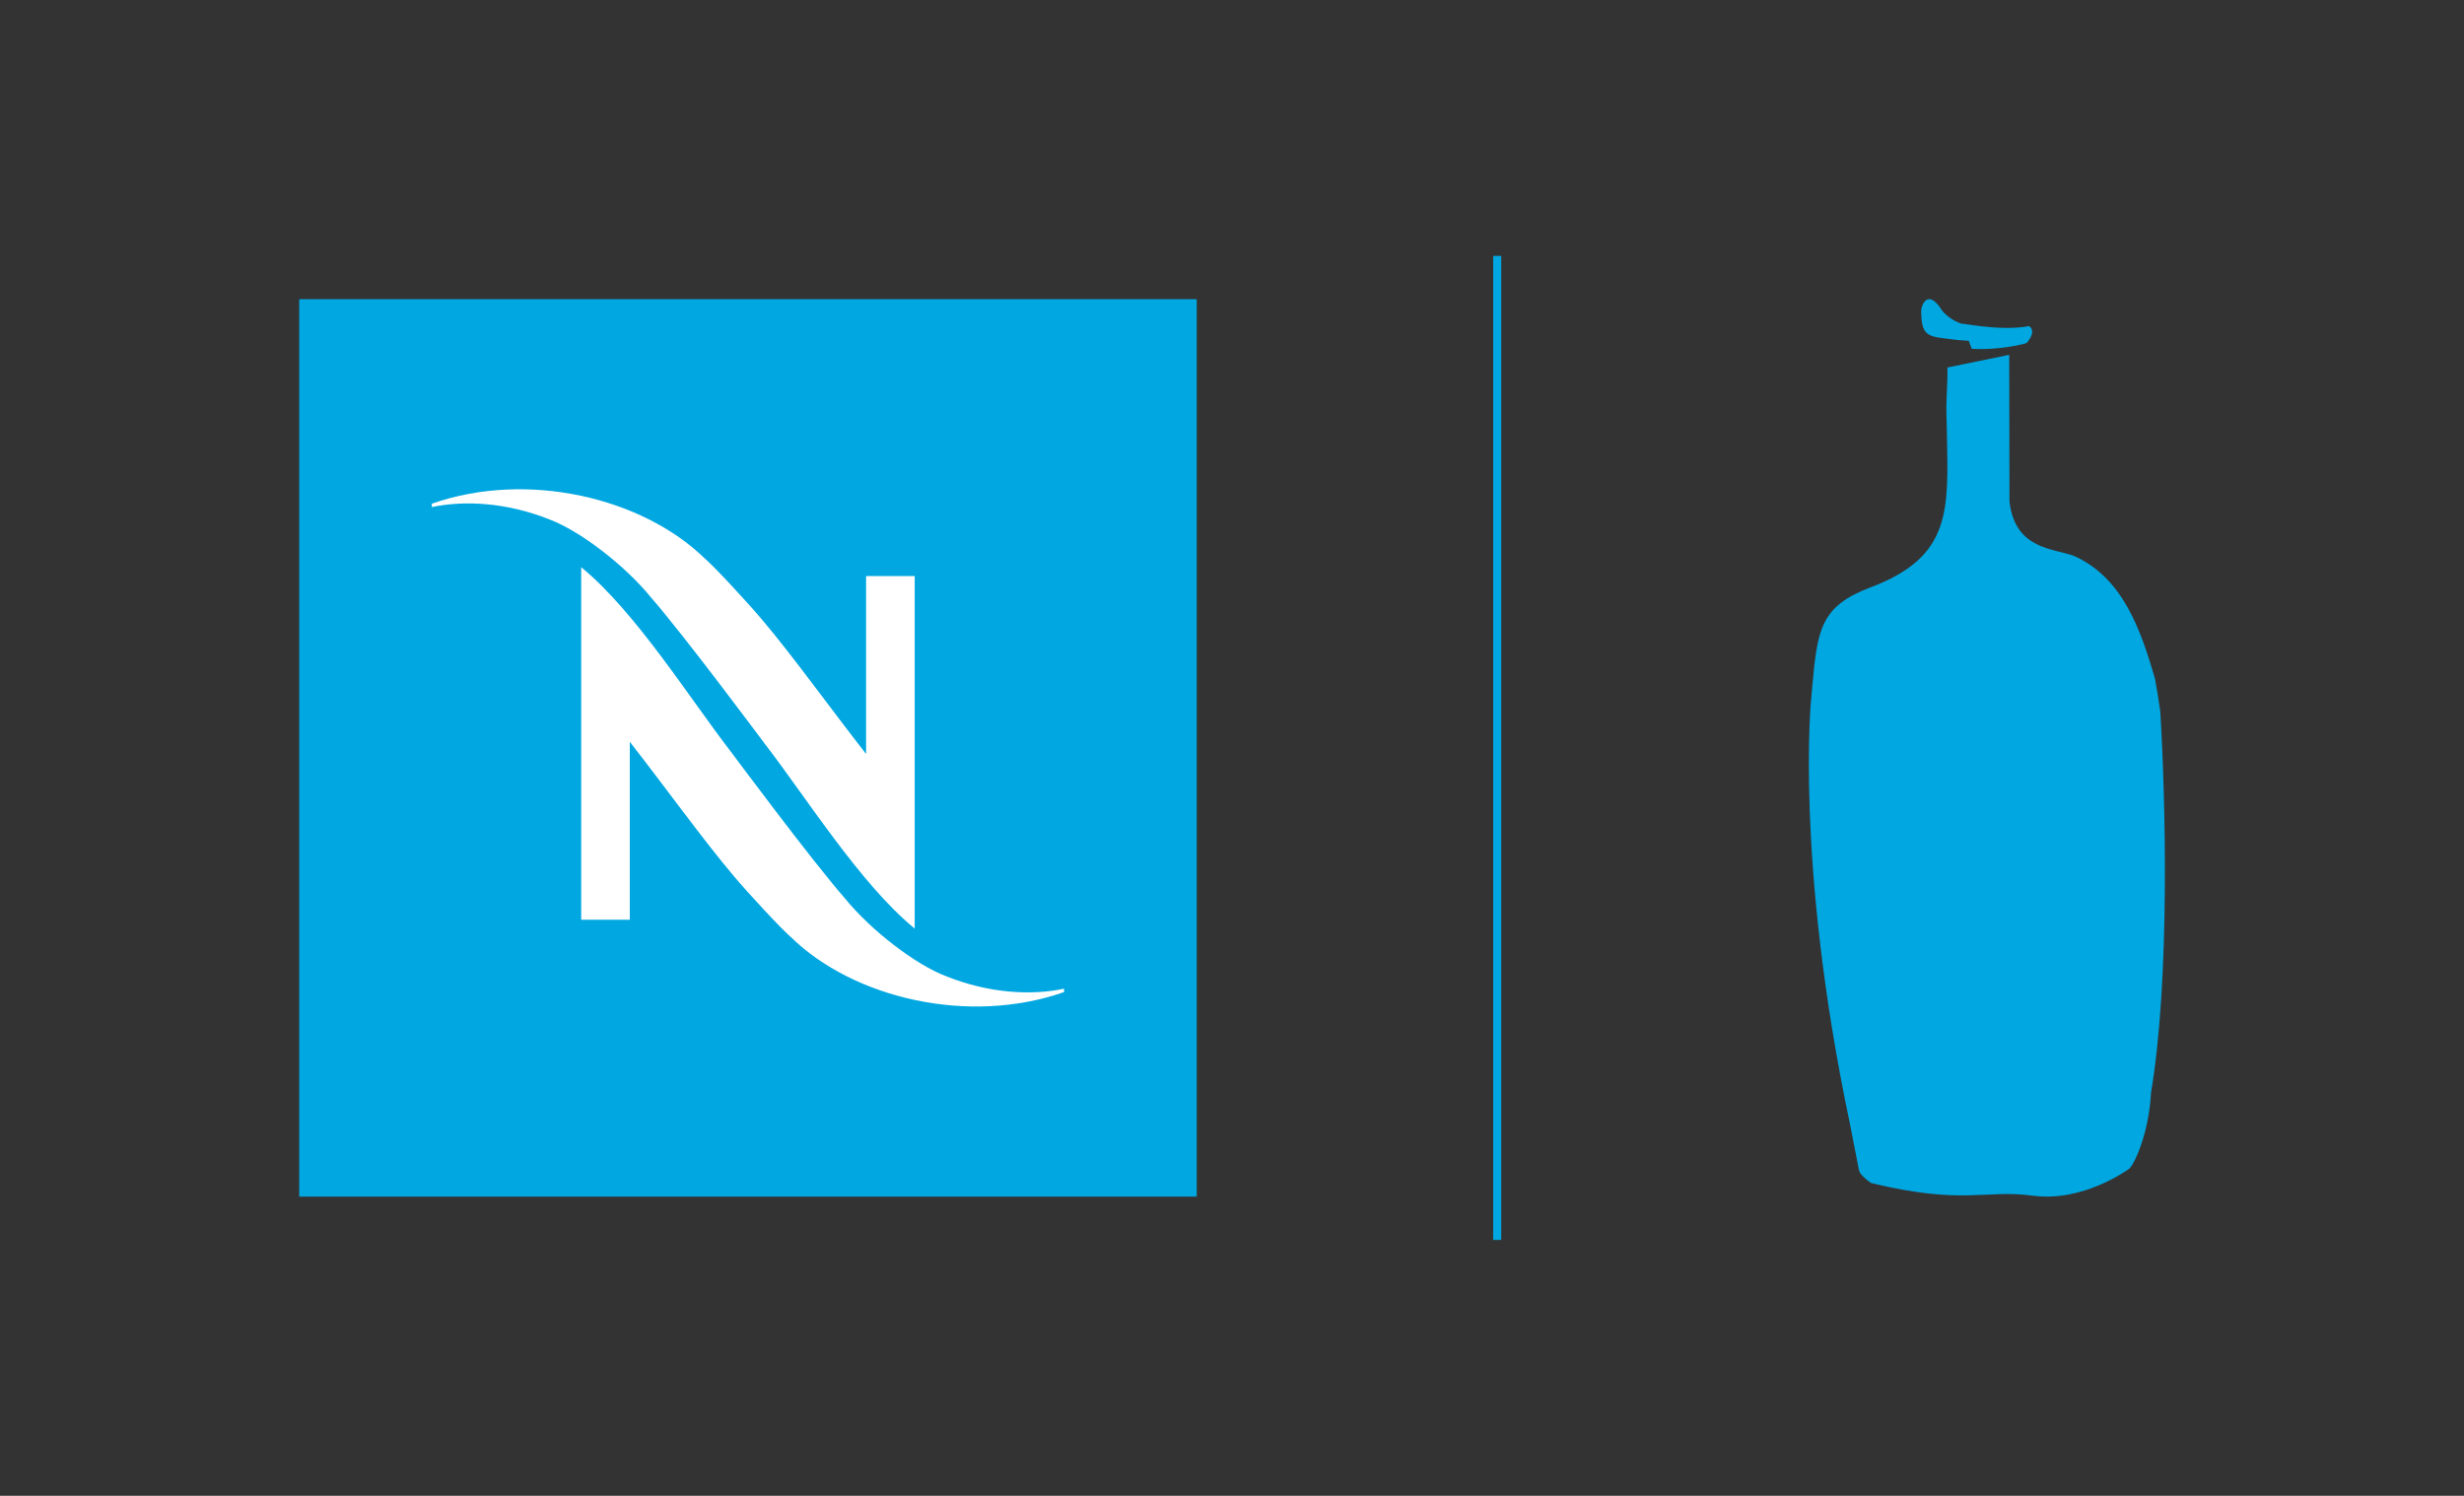 <?xml version="1.0" encoding="UTF-8"?>
<svg id="Nespresso_Blue_Bottle_PMS2995" data-name="Nespresso | Blue Bottle PMS2995" xmlns="http://www.w3.org/2000/svg" viewBox="0 0 778.18 472.44">
  <rect x="0" y="0" width="778.18" height="472.44" fill="#333333" stroke="none"/>
  <defs>
    <style>
      .cls-1 {
        fill: #00a7e1;
      }

      .cls-1, .cls-2 {
        stroke-width: 0px;
      }

      .cls-2 {
        fill: #fff;
      }
    </style>
  </defs>
  <rect class="cls-1" x="94.49" y="94.49" width="283.46" height="283.46"/>
  <g>
    <path class="cls-2" d="m336.06,313.35c-30.25,10.56-66.49,1.93-86.24-17.33-3.05-2.57-13.82-14.24-18-19.23-9.47-11.12-22.12-28.71-32.92-42.49v56.19h-15.35v-111.34c17.19,14.03,34.55,41.87,47.54,58.62,0,0,25.23,33.97,35.78,46.01,8.15,10.02,22.3,20.98,32.17,24.65,13.21,5.26,26.62,6.08,37.01,3.85v1.06"/>
    <path class="cls-2" d="m136.37,159.09c30.25-10.56,66.49-1.93,86.24,17.33,3.05,2.57,13.82,14.24,18,19.23,9.47,11.12,22.12,28.72,32.92,42.49v-56.19h15.35v111.34c-17.19-14.03-34.55-41.87-47.54-58.62,0,0-25.24-33.97-35.78-46.01-8.15-10.02-22.3-20.98-32.17-24.65-13.21-5.26-26.62-6.07-37.01-3.85v-1.06Z"/>
  </g>
  <rect class="cls-1" x="471.58" y="80.82" width="2.54" height="310.81"/>
  <path class="cls-1" d="m682.23,224.46c-.5-3.66-1.08-7-1.66-10.16-4.49-15.33-10.05-31.66-25.42-38.66-6.48-2.5-18.77-1.92-20.52-17.25,0-4.08-.08-46.32-.08-46.32l-19.52,4v3s-.33,8.92-.33,8.83c0,0,0,4.17.17,9.25.41,23.66,1.66,38.66-24.01,48.32-15.87,6-16.86,13.16-18.52,31.41-.08,1.33-.25,2.58-.33,3.83,0-.5-5.23,51.15,12.05,133.38,0,0,2.66,13.41,2.99,15.33.17,1,1.16,2.33,3.9,4.25,29.41,7.08,35.72,1.92,51.17,4,15.62,2.08,29.66-8.08,29.91-8.25,1.58-.42,6.65-11.08,7.31-24.33,6.07-35.99,4.57-93.31,2.91-120.63m-63.88-117.05c-9.22-1.25-11.55-.33-11.63-9.33.17-2.17,2.33-6.91,6.65.08,1.91,2.25,4.32,3.5,6.31,4.17-1.83-.67,11.96,2.5,21.1.66,2.33,1.58,0,4.5-.75,5.33-.25.25-8.97,2.42-17.36,1.83-.08-.25-.91-2.5-.91-2.5.08,0-3.16-.25-3.41-.25"/>
</svg>
